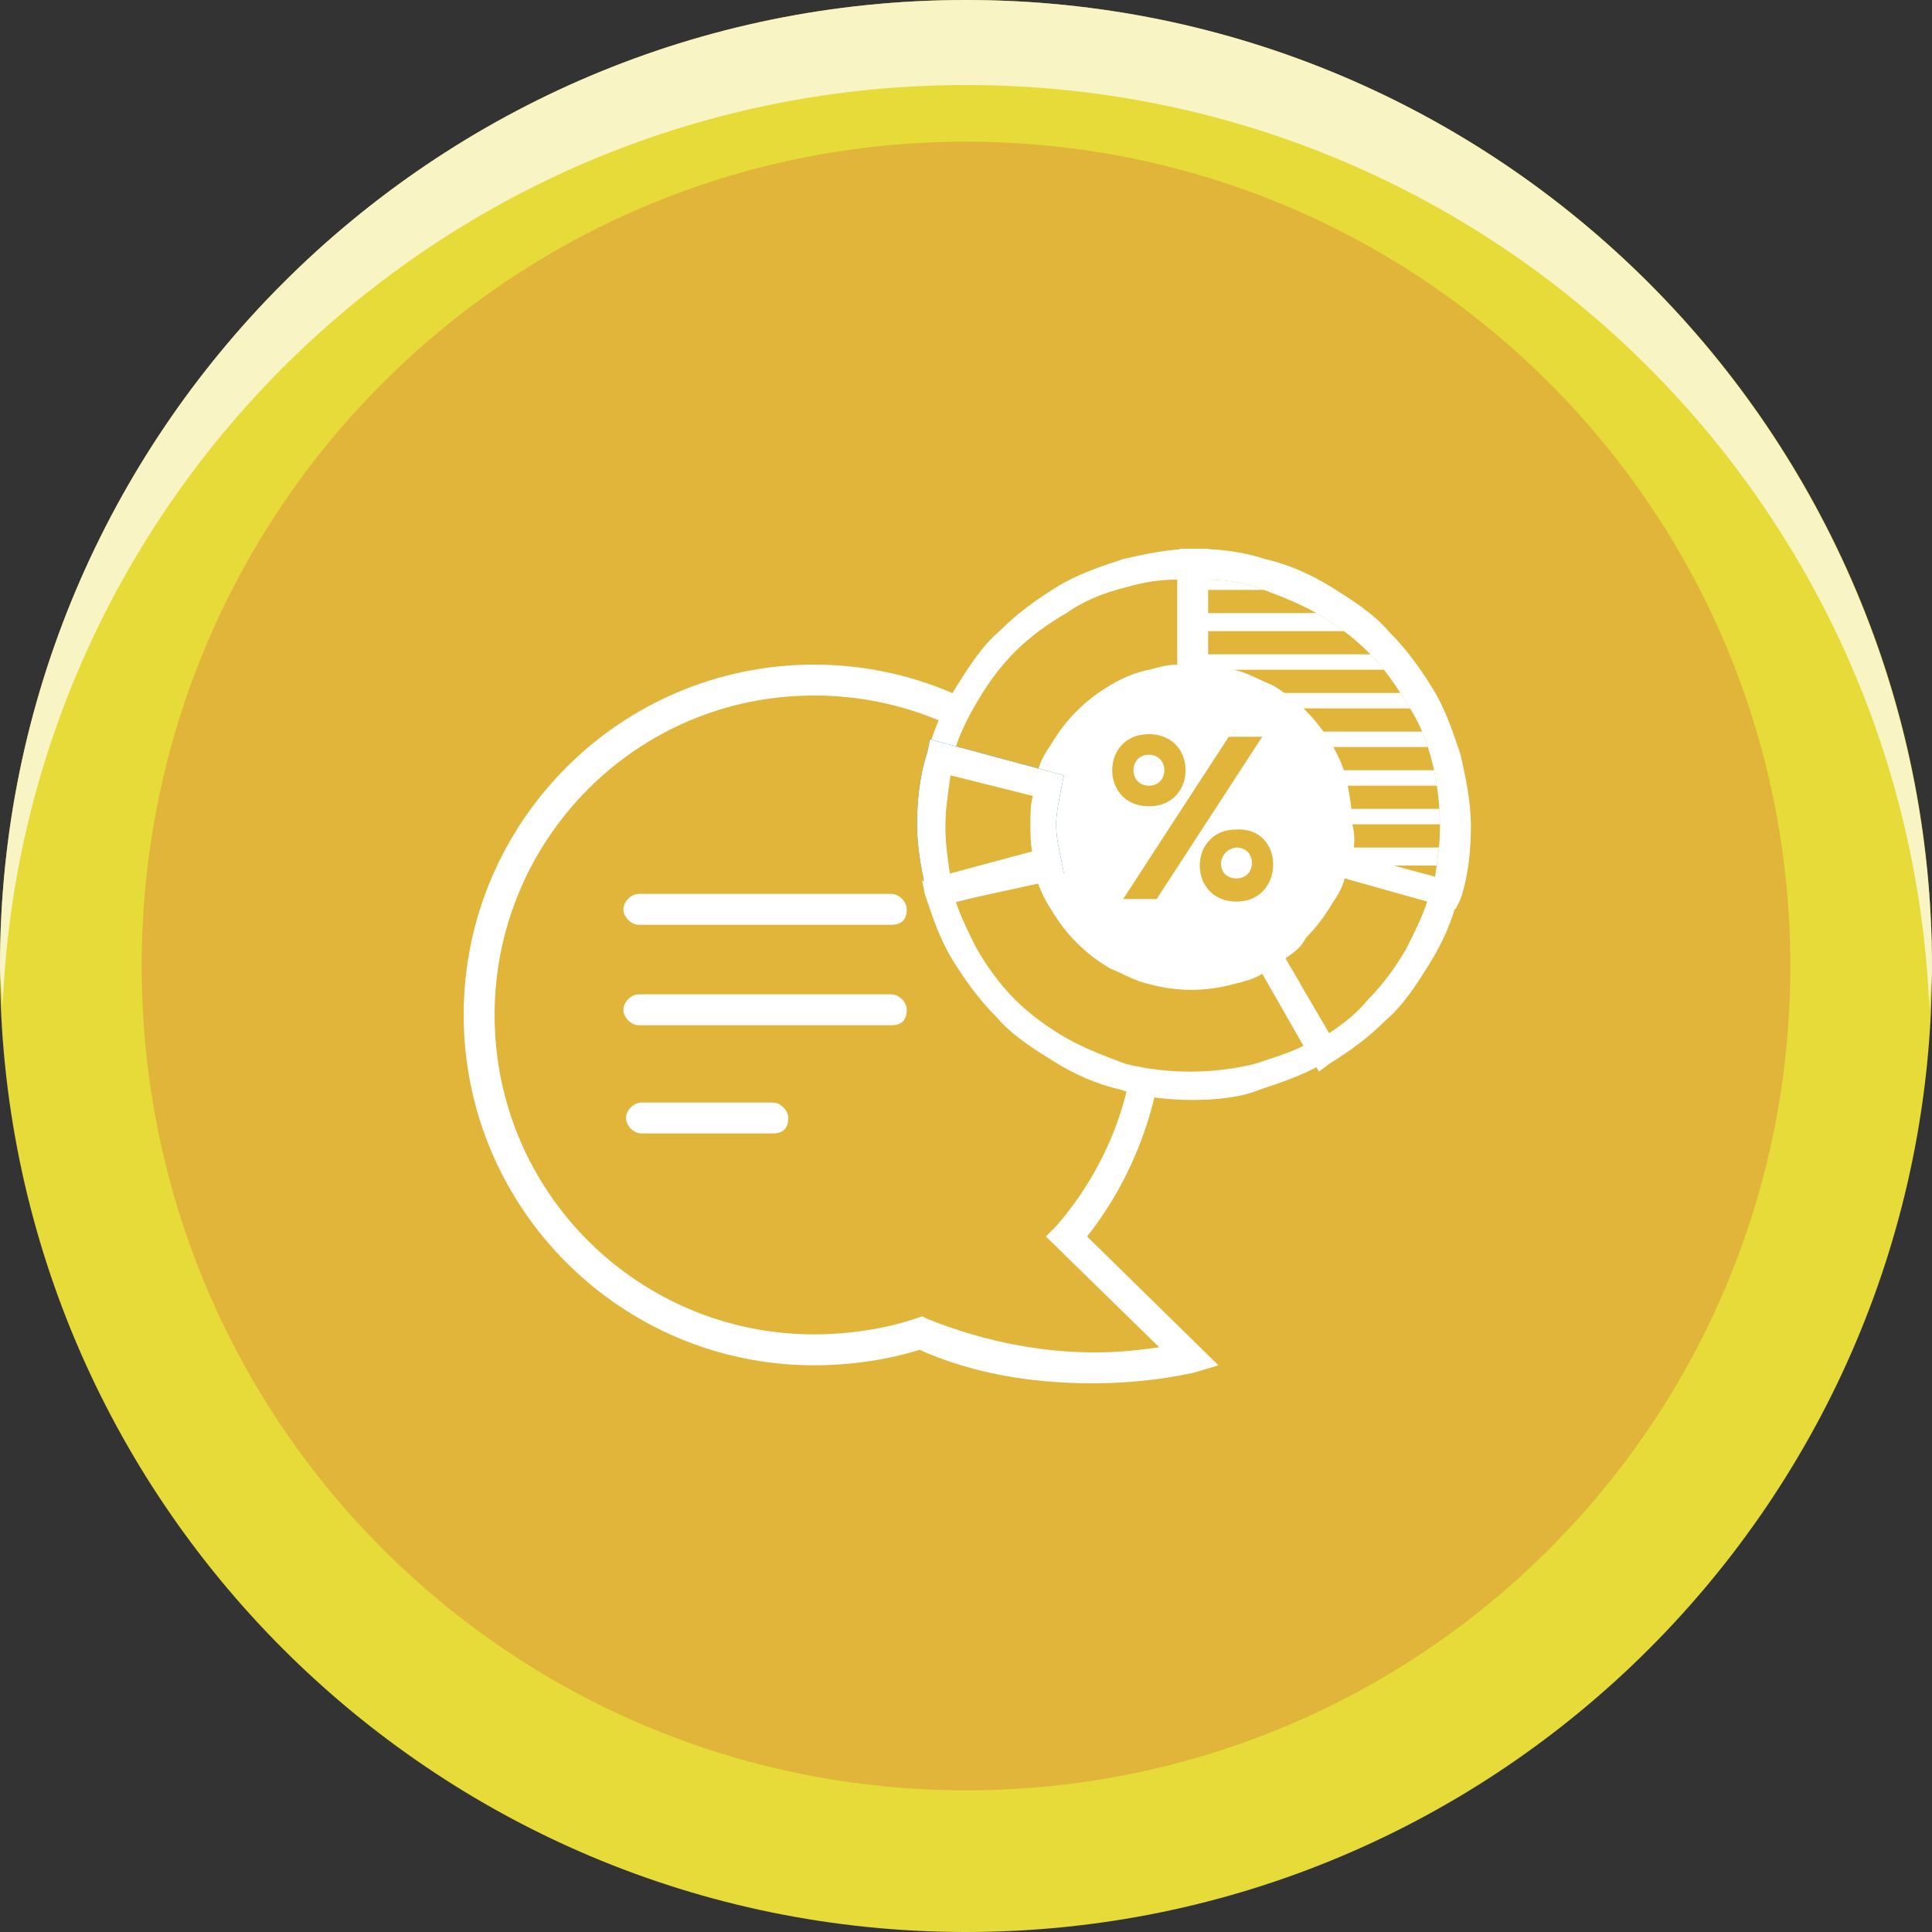<?xml version="1.0" encoding="utf-8"?>
<!-- Generator: Adobe Illustrator 26.5.0, SVG Export Plug-In . SVG Version: 6.00 Build 0)  -->
<svg version="1.1" id="圖層_1" xmlns="http://www.w3.org/2000/svg" xmlns:xlink="http://www.w3.org/1999/xlink" x="0px" y="0px"
	 viewBox="0 0 75 75" style="enable-background:new 0 0 75 75;" xml:space="preserve">
<rect x="0" y="0" width="75" height="75" fill="#333333" stroke="none"/>
<style type="text/css">
	.st0{fill:#E6DB39;}
	.st1{fill:#E1B539;}
	.st2{opacity:0.7;}
	.st3{fill:#FFFFFF;}
	.st4{fill:none;}
	.st5{fill:#3287C9;}
	.st6{fill:#045396;}
</style>
<g>
	<path class="st0" d="M75,37.5C75,58.2,58.2,75,37.5,75S0,58.2,0,37.5S16.8,0,37.5,0S75,16.8,75,37.5"/>
	<path class="st1" d="M69.5,37.5c0,17.7-14.3,32-32,32s-32-14.3-32-32s14.3-32,32-32S69.5,19.8,69.5,37.5"/>
	<g class="st2">
		<g>
			<path class="st3" d="M37.5,3.3c20.2,0,36.6,15.9,37.4,35.9c0-0.5,0.1-1.1,0.1-1.6C75,16.8,58.2,0,37.5,0S0,16.8,0,37.5
				c0,0.6,0.1,1.1,0.1,1.6C0.9,19.2,17.3,3.3,37.5,3.3"/>
			<rect class="st4" width="75" height="39.1"/>
		</g>
	</g>
</g>
<g>
	<g>
		<path class="st3" d="M34.6,35.9h-9.8c-0.3,0-0.6-0.3-0.6-0.6c0-0.3,0.3-0.6,0.6-0.6h9.8c0.3,0,0.6,0.3,0.6,0.6
			C35.2,35.7,35,35.9,34.6,35.9z"/>
		<path class="st3" d="M34.6,39.8h-9.8c-0.3,0-0.6-0.3-0.6-0.6c0-0.3,0.3-0.6,0.6-0.6h9.8c0.3,0,0.6,0.3,0.6,0.6
			C35.2,39.6,35,39.8,34.6,39.8z"/>
		<path class="st3" d="M30,44h-5.1c-0.3,0-0.6-0.3-0.6-0.6c0-0.3,0.3-0.6,0.6-0.6H30c0.3,0,0.6,0.3,0.6,0.6C30.6,43.8,30.4,44,30,44
			z"/>
	</g>
	<g>
		<path class="st3" d="M42.4,53.7c-2.4,0-4.7-0.4-6.7-1.3C34.4,52.8,33,53,31.6,53C24.1,53,18,46.9,18,39.4
			c0-7.5,6.1-13.6,13.6-13.6c7.5,0,13.6,6.1,13.6,13.6c0,3.1-1.1,6.2-3,8.6l5.1,5l-1,0.3C46.2,53.3,44.7,53.7,42.4,53.7z M35.8,51.1
			l0.2,0.1c2,0.8,4.2,1.3,6.5,1.3c1,0,1.8-0.1,2.5-0.2L40.6,48l0.4-0.4c2-2.3,3.1-5.2,3.1-8.2C44,32.5,38.5,27,31.6,27
			c-6.9,0-12.4,5.6-12.4,12.4c0,6.9,5.6,12.4,12.4,12.4c1.3,0,2.7-0.2,3.9-0.6L35.8,51.1z"/>
	</g>
	<g>
		<path class="st3" d="M53.8,32c0,4.2-3.4,7.5-7.5,7.5s-7.5-3.4-7.5-7.5s3.4-7.5,7.5-7.5S53.8,27.9,53.8,32z"/>
		<g>
			<g>
				<path class="st1" d="M44.6,31.3c-1.9,0-1.9-2.8,0-2.8C46.5,28.5,46.5,31.3,44.6,31.3z M49,28.6l-4.1,6.3h-1.3l4.1-6.3H49z
					 M44.6,30.5c0.8,0,0.8-1.2,0-1.2C43.8,29.3,43.8,30.5,44.6,30.5z M48,35c-1.9,0-1.9-2.8,0-2.8C49.9,32.1,49.9,35,48,35z
					 M48,34.1c0.8,0,0.8-1.2,0-1.2C47.2,33,47.2,34.1,48,34.1z"/>
			</g>
			<g>
				<path class="st3" d="M52.5,33.2l3.2,0.9c0.1-0.7,0.2-1.3,0.2-2c0-0.8-0.1-1.7-0.3-2.5l0,0c-0.2-0.8-0.5-1.6-1-2.3
					c-0.4-0.7-0.9-1.4-1.5-2c-0.6-0.6-1.3-1.1-2-1.5c-0.7-0.4-1.5-0.7-2.3-1c-0.6-0.2-1.3-0.3-2-0.3v3.3c0.4,0,0.7,0.1,1.1,0.2
					c0.5,0.1,1,0.4,1.5,0.6c0.5,0.3,0.9,0.6,1.3,1c0.4,0.4,0.7,0.8,1,1.3c0.3,0.5,0.5,1,0.6,1.5c0.1,0.5,0.2,1.1,0.2,1.6
					C52.6,32.4,52.6,32.8,52.5,33.2z"/>
				<path class="st1" d="M49.2,37.1c-0.4,0.3-0.9,0.4-1.4,0.6c-0.5,0.1-1,0.2-1.5,0.2c-0.5,0-1-0.1-1.5-0.2c-0.5-0.1-1-0.3-1.4-0.6
					c-0.4-0.3-0.8-0.6-1.2-0.9c-0.4-0.4-0.7-0.8-0.9-1.2c-0.3-0.4-0.4-0.9-0.6-1.4l-4.2,1.1c0.2,0.9,0.6,1.7,1,2.5
					c0.4,0.8,1,1.5,1.6,2.1c0.6,0.6,1.3,1.2,2.1,1.6c0.8,0.4,1.6,0.8,2.5,1c0.8,0.2,1.7,0.3,2.6,0.3c0.9,0,1.8-0.1,2.6-0.3
					c0.9-0.2,1.7-0.6,2.5-1L49.2,37.1z"/>
				<path class="st1" d="M43.7,22.2c-0.9,0.2-1.7,0.6-2.5,1c-0.8,0.4-1.5,1-2.1,1.6c-0.6,0.6-1.2,1.3-1.6,2.1
					c-0.4,0.8-0.8,1.6-1,2.5l4.2,1.1c0.1-0.5,0.3-1,0.6-1.4c0.3-0.4,0.6-0.8,0.9-1.2c0.4-0.4,0.8-0.7,1.2-0.9
					c0.4-0.3,0.9-0.4,1.4-0.6c0.5-0.1,1-0.2,1.5-0.2v-4.4C45.4,21.9,44.5,22,43.7,22.2z"/>
				<g>
					<path class="st1" d="M56.5,32.7c0,0.1,0,0.2-0.1,0.2c-1.5,0-2.9,0-4.4,0c0-0.3,0-0.6,0.1-0.9c1.5,0,2.9,0,4.4,0
						C56.5,32.3,56.5,32.5,56.5,32.7z"/>
					<path class="st1" d="M46.4,26.3c0-0.1,0-0.2,0-0.3c0.1,0,0.2,0,0.2,0c2.5,0,5.1,0,7.6,0c0.2,0,0.3,0.1,0.4,0.2
						c0.1,0.2,0.3,0.4,0.5,0.7c-0.1,0-0.2,0-0.3,0c-1.9,0-3.8,0-5.8,0c-0.1,0-0.2,0-0.2,0c-0.4-0.1-0.8-0.3-1.2-0.4
						C47.2,26.3,46.8,26.3,46.4,26.3z"/>
					<path class="st1" d="M53.9,25.4c-2.5,0-5,0-7.5,0c0-0.3,0-0.6,0-0.9c0.1,0,0.2,0,0.3,0c2.1,0,4.1,0,6.2,0c0.2,0,0.3,0,0.4,0.2
						C53.5,24.8,53.7,25.1,53.9,25.4C54,25.3,53.9,25.3,53.9,25.4z"/>
					<path class="st1" d="M55.8,28.4c-1,0-2,0-3,0c-0.6,0-1.2,0-1.8,0c-0.1,0-0.2-0.1-0.3-0.1c-0.2-0.3-0.5-0.5-0.7-0.8
						c0,0,0,0-0.1,0c0.1,0,0.1,0,0.2,0c1.7,0,3.4,0,5.1,0c0.2,0,0.3,0,0.3,0.2C55.6,27.9,55.7,28.1,55.8,28.4z"/>
					<path class="st1" d="M46.4,23.8c0-0.3,0-0.6,0-0.9c0.1,0,0.2,0,0.3,0c1.3,0,2.6,0,3.9,0c0.2,0,0.3,0,0.5,0.1
						c0.4,0.2,0.8,0.5,1.2,0.8C50.3,23.8,48.3,23.8,46.4,23.8z"/>
					<path class="st1" d="M51.3,29c0.3,0,0.5,0,0.7,0c1.3,0,2.6,0,3.8,0c0.2,0,0.3,0.1,0.3,0.2c0,0.2,0.1,0.4,0.2,0.7
						c-0.1,0-0.2,0-0.2,0c-1.4,0-2.7,0-4.1,0c-0.2,0-0.3-0.1-0.3-0.2C51.5,29.5,51.4,29.3,51.3,29z"/>
					<path class="st1" d="M51.9,30.5c1.5,0,3,0,4.5,0c0,0.3,0.1,0.6,0.1,0.9c-0.1,0-0.2,0-0.3,0c-1.3,0-2.6,0-3.9,0
						c-0.2,0-0.3,0-0.3-0.2C52.1,31,52,30.8,51.9,30.5z"/>
					<path class="st1" d="M56.4,33.6c-0.1,0.3-0.1,0.6-0.2,0.9c-0.5,0-0.9,0-1.4-0.1c-0.9-0.2-1.8-0.5-2.7-0.7c-0.1,0-0.1,0-0.2-0.1
						C53.5,33.6,54.9,33.6,56.4,33.6z"/>
					<path class="st5" d="M46.4,22.3c0-0.1,0-0.2,0-0.4c0.9,0,1.8,0.1,2.7,0.4C48.2,22.3,47.3,22.3,46.4,22.3z"/>
				</g>
				<path class="st3" d="M41.1,31.2l-5.2-1.4l0.1-0.5c0.2-0.9,0.6-1.8,1.1-2.6c0.5-0.8,1-1.6,1.7-2.2c0.7-0.7,1.4-1.2,2.2-1.7
					c0.8-0.5,1.7-0.8,2.6-1.1l0,0c0.9-0.2,1.8-0.4,2.8-0.4h0.5v5.4h-0.5c-0.5,0-0.9,0.1-1.4,0.2c-0.4,0.1-0.9,0.3-1.3,0.5
					c-0.4,0.2-0.8,0.5-1.1,0.8c-0.3,0.3-0.6,0.7-0.8,1.1c-0.2,0.4-0.4,0.8-0.5,1.3L41.1,31.2z M37.1,29l3.2,0.9
					c0.1-0.4,0.3-0.7,0.5-1c0.3-0.5,0.6-0.9,1-1.3c0.4-0.4,0.8-0.7,1.3-1c0.5-0.3,1-0.5,1.5-0.6c0.4-0.1,0.7-0.2,1.1-0.2v-3.3
					c-0.7,0-1.3,0.1-2,0.3l0,0c-0.8,0.2-1.6,0.5-2.3,1c-0.7,0.4-1.4,0.9-2,1.5c-0.6,0.6-1.1,1.3-1.5,2C37.6,27.8,37.3,28.4,37.1,29z
					"/>
				<path class="st3" d="M56.5,35.3l-5.2-1.4l0.1-0.5c0.1-0.4,0.2-0.9,0.2-1.4c0-0.5-0.1-0.9-0.2-1.4c-0.1-0.4-0.3-0.9-0.5-1.3
					c-0.2-0.4-0.5-0.8-0.8-1.1c-0.3-0.3-0.7-0.6-1.1-0.8c-0.4-0.2-0.8-0.4-1.3-0.5c-0.4-0.1-0.9-0.2-1.4-0.2h-0.5v-5.4h0.5
					c0.9,0,1.9,0.1,2.8,0.4c0.9,0.2,1.8,0.6,2.6,1.1c0.8,0.5,1.6,1,2.2,1.7c0.7,0.7,1.2,1.4,1.7,2.2c0.5,0.8,0.8,1.7,1.1,2.6
					c0.2,0.9,0.4,1.8,0.4,2.8c0,0.9-0.1,1.9-0.4,2.8L56.5,35.3z M52.5,33.2l3.2,0.9c0.1-0.7,0.2-1.3,0.2-2c0-0.8-0.1-1.7-0.3-2.5
					l0,0c-0.2-0.8-0.5-1.6-1-2.3c-0.4-0.7-0.9-1.4-1.5-2c-0.6-0.6-1.3-1.1-2-1.5c-0.7-0.4-1.5-0.7-2.3-1c-0.6-0.2-1.3-0.3-2-0.3v3.3
					c0.4,0,0.7,0.1,1.1,0.2c0.5,0.1,1,0.4,1.5,0.6c0.5,0.3,0.9,0.6,1.3,1c0.4,0.4,0.7,0.8,1,1.3c0.3,0.5,0.5,1,0.6,1.5
					c0.1,0.5,0.2,1.1,0.2,1.6C52.6,32.4,52.6,32.8,52.5,33.2z"/>
				<path class="st3" d="M51.2,41.6l-2.7-4.7l0.5-0.3c0.4-0.2,0.8-0.5,1.1-0.8c0.3-0.3,0.6-0.7,0.8-1.1c0.2-0.4,0.4-0.8,0.5-1.3
					l0.1-0.5l5.2,1.4l-0.1,0.5c-0.2,0.9-0.6,1.8-1.1,2.6c-0.5,0.8-1,1.6-1.7,2.2c-0.7,0.7-1.4,1.2-2.2,1.7L51.2,41.6z M49.9,37.2
					l1.7,2.9c0.6-0.4,1.1-0.8,1.5-1.3c0.6-0.6,1.1-1.3,1.5-2c0.3-0.6,0.6-1.2,0.8-1.8l-3.2-0.9c-0.1,0.4-0.3,0.7-0.5,1
					c-0.3,0.5-0.6,0.9-1,1.3C50.5,36.8,50.2,37,49.9,37.2z"/>
				<path class="st1" d="M49.9,37.2l1.7,2.9c0.6-0.4,1.1-0.8,1.5-1.3c0.6-0.6,1.1-1.3,1.5-2c0.3-0.6,0.6-1.2,0.8-1.8l-3.2-0.9
					c-0.1,0.4-0.3,0.7-0.5,1c-0.3,0.5-0.6,0.9-1,1.3C50.5,36.8,50.2,37,49.9,37.2z"/>
				<path class="st6" d="M36.1,35.3L36,34.8c-0.2-0.9-0.4-1.8-0.4-2.8c0-0.9,0.1-1.9,0.4-2.8l0.1-0.5l5.2,1.4l-0.1,0.5
					C41.1,31.1,41,31.6,41,32c0,0.5,0.1,0.9,0.2,1.4l0.1,0.5L36.1,35.3z"/>
				<path class="st3" d="M36.1,35.3L36,34.8c-0.2-0.9-0.4-1.8-0.4-2.8c0-0.9,0.1-1.9,0.4-2.8l0.1-0.5l5.2,1.4l-0.1,0.5
					C41.1,31.1,41,31.6,41,32c0,0.5,0.1,0.9,0.2,1.4l0.1,0.5L36.1,35.3z"/>
				<path class="st1" d="M36.9,30.1c-0.1,0.7-0.2,1.3-0.2,2s0.1,1.3,0.2,2l3.2-0.9C40,32.8,40,32.4,40,32s0-0.8,0.1-1.1L36.9,30.1z"
					/>
				<path class="st3" d="M46.3,42.7c-0.9,0-1.9-0.1-2.8-0.4c-0.9-0.2-1.8-0.6-2.6-1.1c-0.8-0.5-1.6-1-2.2-1.7
					c-0.7-0.7-1.2-1.4-1.7-2.2c-0.5-0.8-0.8-1.7-1.1-2.6l-0.1-0.5l5.2-1.4l0.1,0.5c0.1,0.4,0.3,0.9,0.5,1.3c0.2,0.4,0.5,0.8,0.8,1.1
					c0.3,0.3,0.7,0.6,1.1,0.8c0.4,0.2,0.8,0.4,1.3,0.5c0.9,0.2,1.8,0.2,2.7,0c0.4-0.1,0.9-0.3,1.3-0.5l0.5-0.3l2.7,4.7l-0.5,0.3
					c-0.8,0.5-1.7,0.8-2.6,1.1C48.2,42.6,47.2,42.7,46.3,42.7z M37.1,35c0.2,0.6,0.5,1.2,0.8,1.8c0.4,0.7,0.9,1.4,1.5,2
					c0.6,0.6,1.3,1.1,2,1.5c0.7,0.4,1.5,0.7,2.3,1c1.6,0.4,3.4,0.4,5,0c0.6-0.2,1.3-0.4,1.9-0.7L49,37.8c-0.3,0.2-0.7,0.3-1.1,0.4
					c-1.1,0.3-2.2,0.3-3.3,0c-0.5-0.1-1-0.4-1.5-0.6c-0.5-0.3-0.9-0.6-1.3-1c-0.4-0.4-0.7-0.8-1-1.3c-0.2-0.3-0.4-0.7-0.5-1L37.1,35
					z"/>
			</g>
		</g>
	</g>
</g>
</svg>
